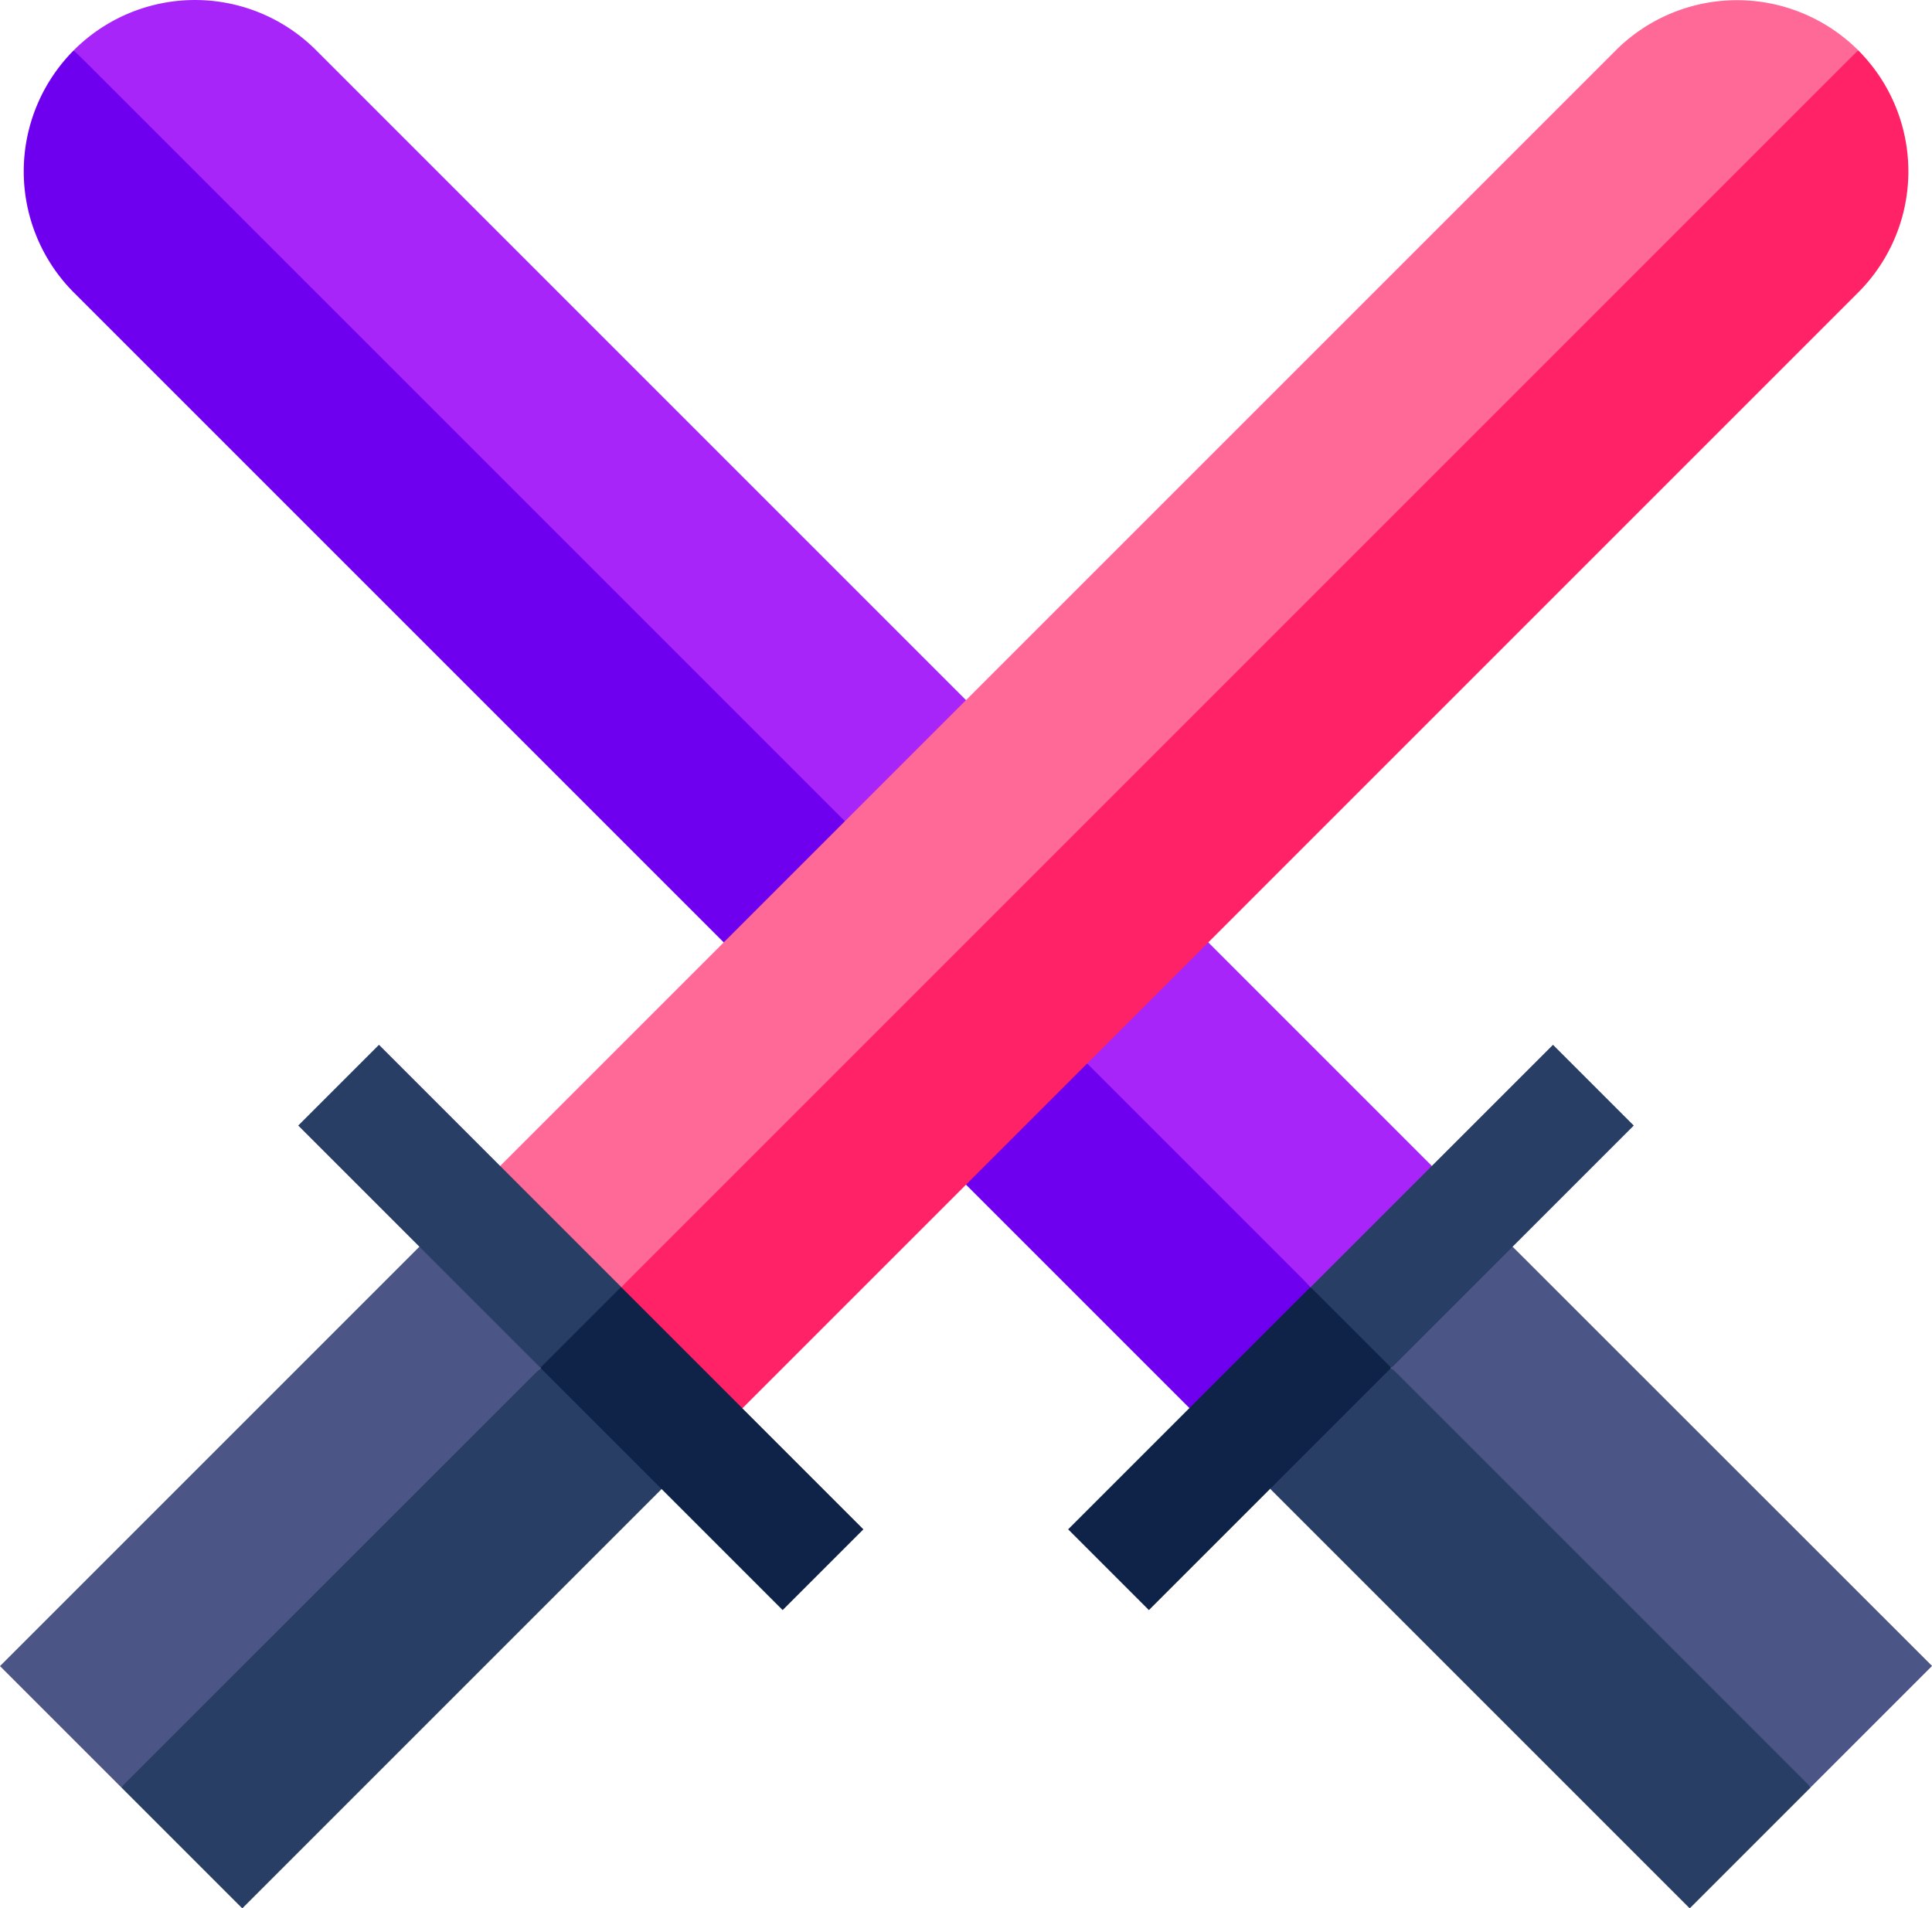 <svg id="crossborder" xmlns="http://www.w3.org/2000/svg" width="63.296" height="62.523" viewBox="0 0 63.296 62.523">
  <path id="Trazado_3730" data-name="Trazado 3730" d="M369.428,330.54l-2.867,1.1-1.1,2.867,5.77,7.938,7.97,5.8,3.969-3.969Z" transform="translate(-319.872 -289.695)" fill="#4b5586"/>
  <path id="Trazado_3731" data-name="Trazado 3731" d="M333.64,366.329l13.74,13.74,3.969-3.969-13.74-13.74-2.867,1.1Z" transform="translate(-292.022 -317.546)" fill="#293e65"/>
  <path id="Trazado_3732" data-name="Trazado 3732" d="M27.331,4.744a5.609,5.609,0,0,0-7.938,0L39.225,26.99l20.69,18.276,3.164-.805.805-3.164L27.331,4.744Z" transform="translate(-16.974 -3.098)" fill="#a725f8"/>
  <path id="Trazado_3733" data-name="Trazado 3733" d="M7.876,16.294a5.62,5.62,0,0,0,0,7.938L44.429,60.785l3.164-.805.805-3.164Z" transform="translate(-5.457 -14.648)" fill="#6e00ef"/>
  <path id="Trazado_3734" data-name="Trazado 3734" d="M344.246,285.445l.464,2.161,2.182.485,7.938-7.938-2.646-2.646Z" transform="translate(-301.305 -243.277)" fill="#293e65"/>
  <path id="Trazado_3735" data-name="Trazado 3735" d="M0,0H11.227V3.742H0Z" transform="translate(34.994 50.105) rotate(-45)" fill="#0f2349"/>
  <g id="Grupo_1933" data-name="Grupo 1933" transform="translate(0 0.005)">
    <path id="Trazado_3736" data-name="Trazado 3736" d="M175.851,4.776a5.62,5.62,0,0,0-7.938,0L131.36,41.329l.805,3.164,3.164.805,20.995-19.23Z" transform="translate(-114.974 -3.134)" fill="#ff6997"/>
    <path id="Trazado_3737" data-name="Trazado 3737" d="M13.74,330.54,0,344.28l3.969,3.969,7.752-5.988,5.988-7.752-1.1-2.867Z" transform="translate(0 -289.7)" fill="#4b5586"/>
    <path id="Trazado_3738" data-name="Trazado 3738" d="M49.529,366.329l-1.1-2.866-2.867-1.1L31.82,376.1l3.969,3.969Z" transform="translate(-27.851 -317.551)" fill="#293e65"/>
    <path id="Trazado_3739" data-name="Trazado 3739" d="M203.7,24.231a5.609,5.609,0,0,0,0-7.938L163.179,56.815l.806,3.164,3.164.805L203.7,24.231Z" transform="translate(-142.824 -14.652)" fill="#f26"/>
    <path id="Trazado_3740" data-name="Trazado 3740" d="M80.973,277.507l-2.646,2.646,7.938,7.938,2.205-.441.441-2.205Z" transform="translate(-68.557 -243.282)" fill="#293e65"/>
    <path id="Trazado_3741" data-name="Trazado 3741" d="M0,0H3.742V11.227H0Z" transform="translate(17.702 44.807) rotate(-45)" fill="#0f2349"/>
  </g>
</svg>
